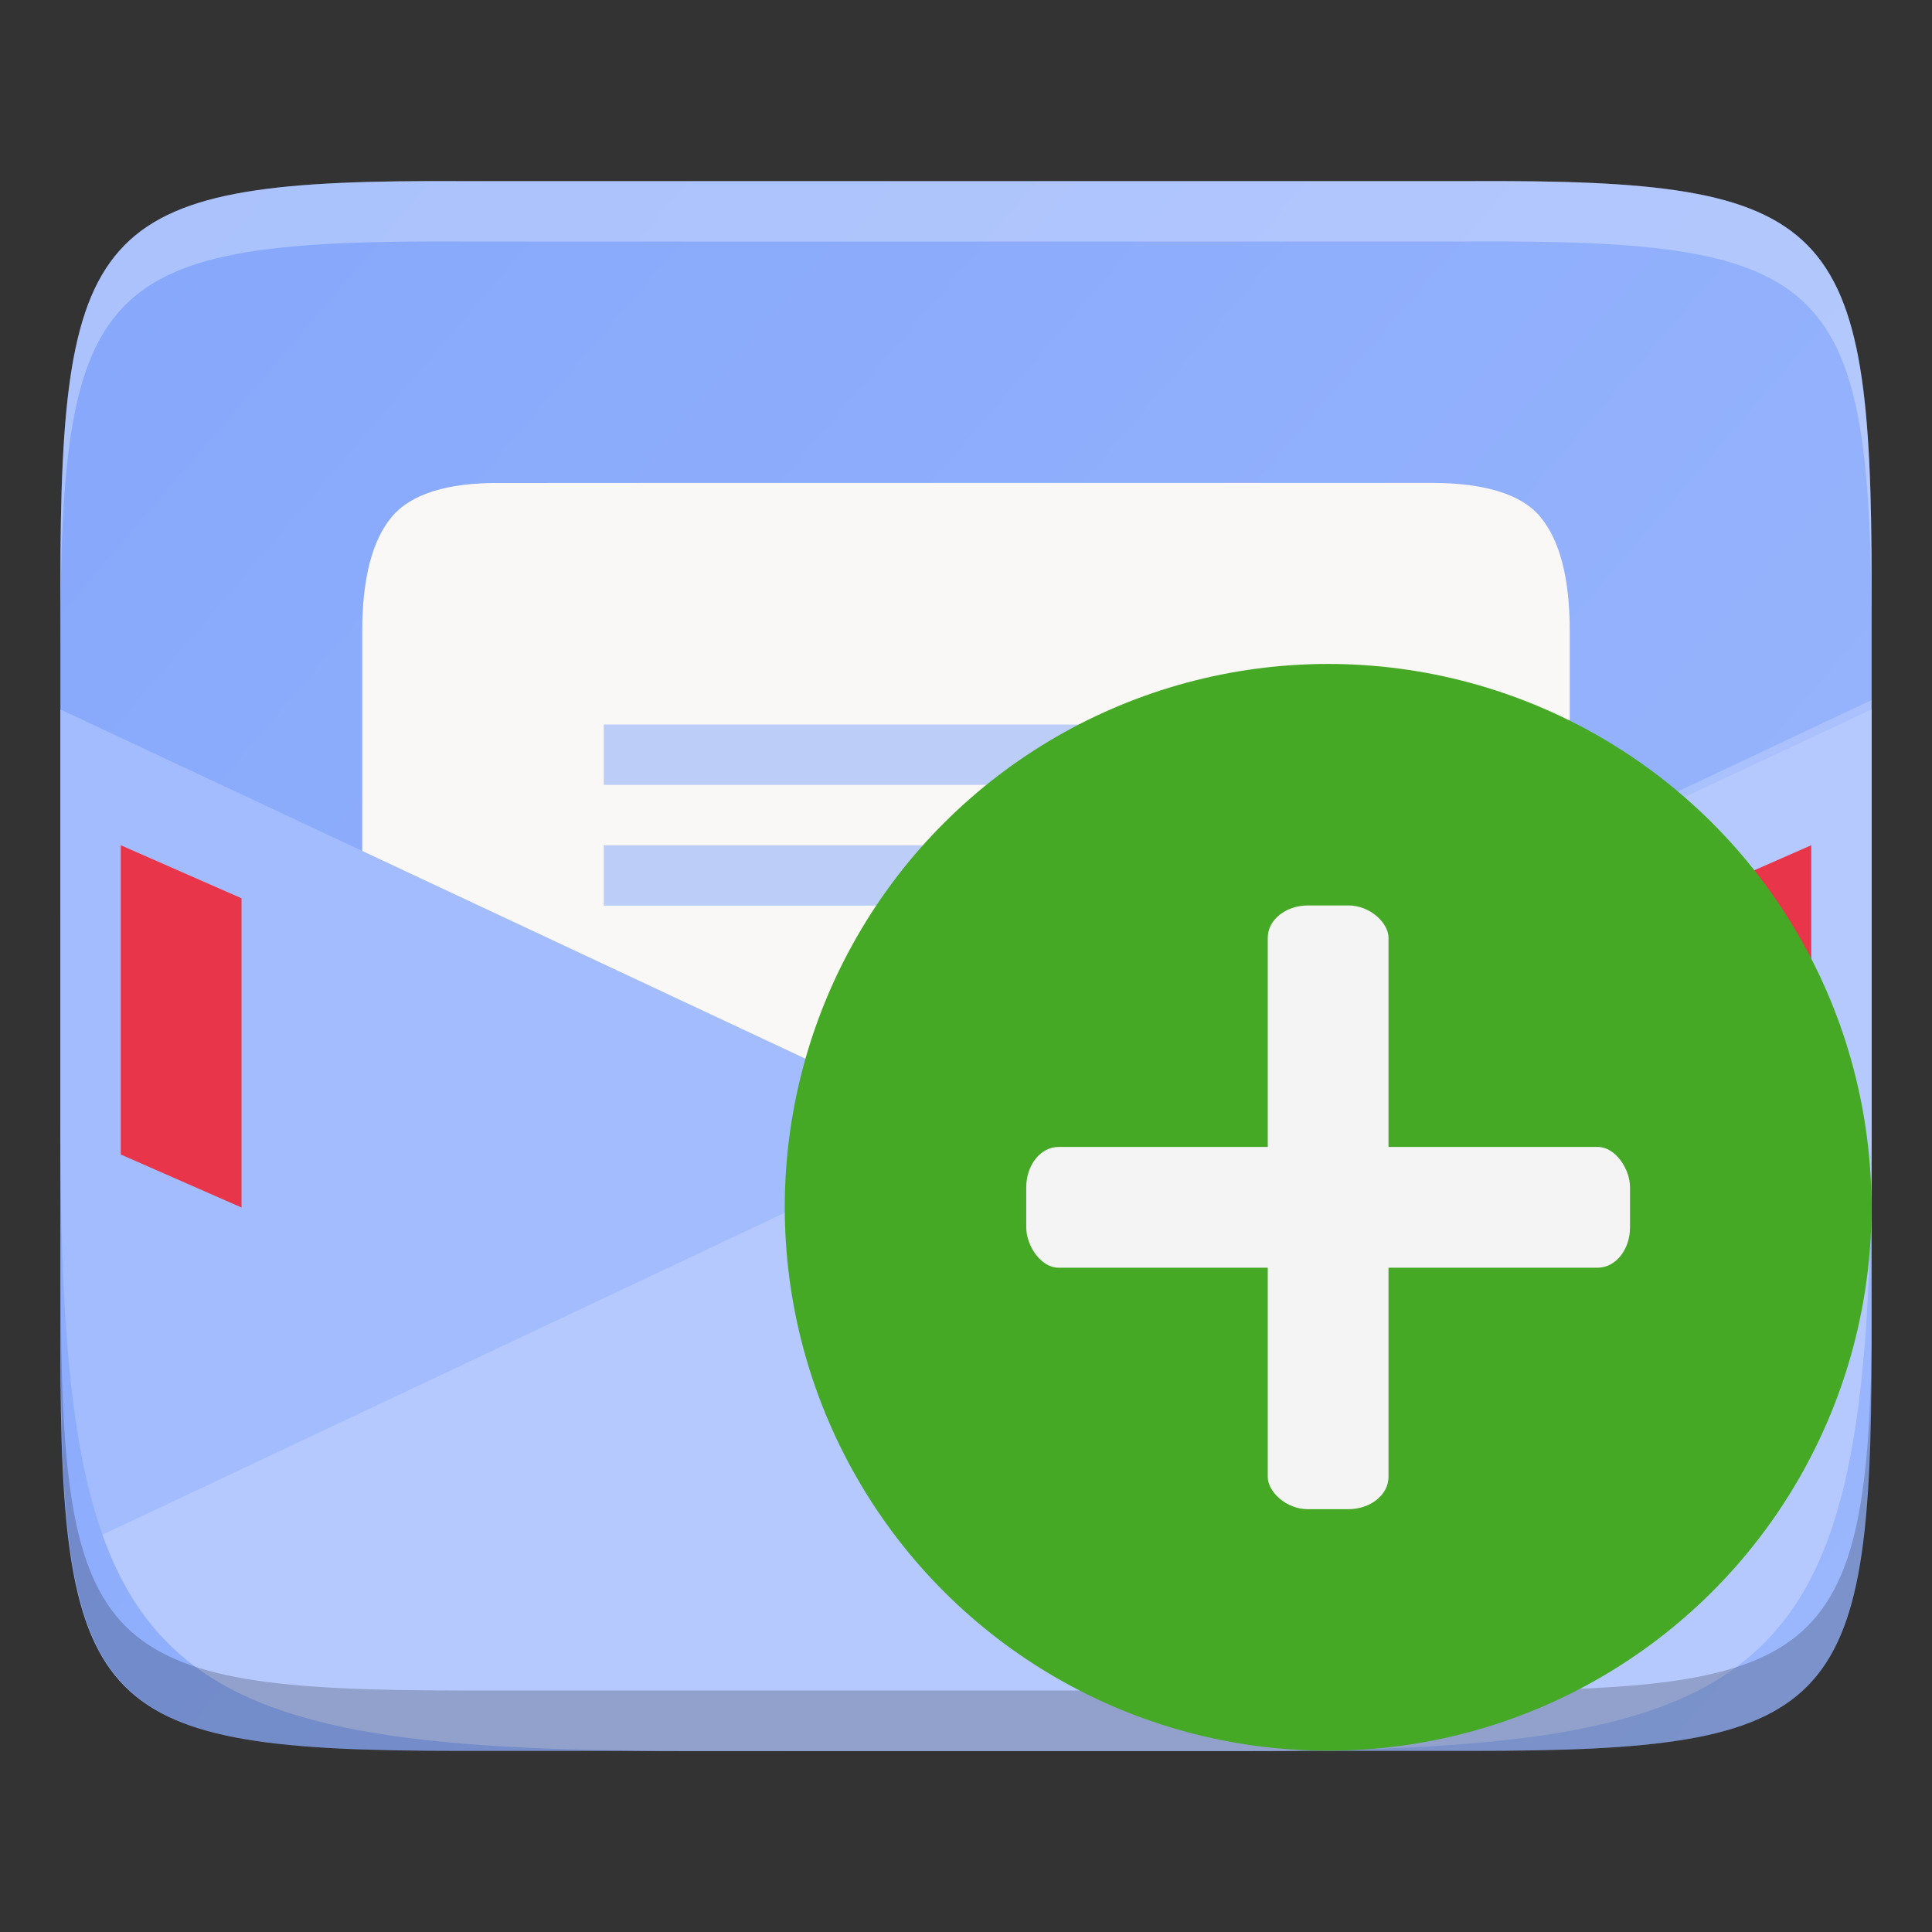<?xml version="1.0" encoding="UTF-8" standalone="no"?>
<svg
   xmlns:osb="http://www.openswatchbook.org/uri/2009/osb"
   xmlns:dc="http://purl.org/dc/elements/1.1/"
   xmlns:cc="http://creativecommons.org/ns#"
   xmlns:rdf="http://www.w3.org/1999/02/22-rdf-syntax-ns#"
   xmlns:svg="http://www.w3.org/2000/svg"
   xmlns="http://www.w3.org/2000/svg"
   xmlns:xlink="http://www.w3.org/1999/xlink"
   xmlns:sodipodi="http://sodipodi.sourceforge.net/DTD/sodipodi-0.dtd"
   xmlns:inkscape="http://www.inkscape.org/namespaces/inkscape"
   height="16"
   id="svg7384"
   version="1.1"
   width="16"
   sodipodi:docname="mail-app.svg"
   inkscape:version="0.92.4 (5da689c313, 2019-01-14)">
  <rect width="100%" height="100%" fill="#333333" stroke="none"/>
  <sodipodi:namedview
     pagecolor="#ffffff"
     bordercolor="#666666"
     borderopacity="1"
     objecttolerance="10"
     gridtolerance="10"
     guidetolerance="10"
     inkscape:pageopacity="0"
     inkscape:pageshadow="2"
     inkscape:window-width="1920"
     inkscape:window-height="1016"
     id="namedview23"
     showgrid="false"
     inkscape:zoom="52.4375"
     inkscape:cx="3.794994"
     inkscape:cy="8"
     inkscape:window-x="0"
     inkscape:window-y="27"
     inkscape:window-maximized="1"
     inkscape:current-layer="svg7384" />
  <defs
     id="defs7386">
    <linearGradient
       id="linearGradient5606"
       osb:paint="solid">
      <stop
         id="stop5608"
         offset="0"
         style="stop-color:#000000;stop-opacity:1;" />
    </linearGradient>
    <linearGradient
       id="linearGradient4526"
       osb:paint="solid">
      <stop
         id="stop4528"
         offset="0"
         style="stop-color:#ffffff;stop-opacity:1;" />
    </linearGradient>
    <linearGradient
       id="linearGradient3600-4"
       osb:paint="gradient">
      <stop
         id="stop3602-7"
         offset="0"
         style="stop-color:#f4f4f4;stop-opacity:1" />
      <stop
         id="stop3604-6"
         offset="1"
         style="stop-color:#dbdbdb;stop-opacity:1" />
    </linearGradient>
    <clipPath
       clipPathUnits="userSpaceOnUse"
       id="clipPath983">
      <path
         sodipodi:nodetypes="scccssscsss"
         inkscape:connector-curvature="0"
         id="path985"
         d="m 325.096,237 c -2.808,0 -3.11,0.288 -3.096,3.102 V 244 v 3.898 c -0.014,2.813 0.288,3.102 3.096,3.102 h 5.808 C 333.712,251 334,250.712 334,247.898 V 244 240.102 C 334,237.288 333.712,237 330.904,237 Z"
         style="color:#000000;display:inline;overflow:visible;visibility:visible;opacity:1;fill:#46a926;fill-opacity:1;fill-rule:nonzero;stroke:none;stroke-width:2;stroke-miterlimit:4;stroke-dasharray:none;stroke-opacity:1;marker:none;enable-background:accumulate" />
    </clipPath>
    <clipPath
       clipPathUnits="userSpaceOnUse"
       id="clipPath4653">
      <path
         sodipodi:nodetypes="sssssssss"
         inkscape:connector-curvature="0"
         id="path4655"
         d="m 412.211,-140.084 c 90.811,0 103.789,12.946 103.789,103.672 v 72.656 c 0,90.726 -12.978,103.672 -103.789,103.672 h -92.422 c -90.811,0 -103.789,-12.946 -103.789,-103.672 v -72.656 c 0,-90.726 12.978,-103.672 103.789,-103.672 z"
         style="display:inline;opacity:1;fill:#f22c42;fill-opacity:1;stroke:none;stroke-width:2;stroke-linecap:round;stroke-linejoin:round;stroke-miterlimit:4;stroke-dasharray:none;stroke-dashoffset:0;stroke-opacity:1;enable-background:new" />
    </clipPath>
    <linearGradient
       inkscape:collect="always"
       xlink:href="#linearGradient1061"
       id="linearGradient4878"
       x1="317.26"
       y1="255.448"
       x2="338.316"
       y2="230.856"
       gradientUnits="userSpaceOnUse"
       gradientTransform="rotate(90,286,-34)" />
    <linearGradient
       inkscape:collect="always"
       id="linearGradient1061">
      <stop
         style="stop-color:#80a3fa;stop-opacity:1;"
         offset="0"
         id="stop1057" />
      <stop
         style="stop-color:#a2bcfe;stop-opacity:1"
         offset="1"
         id="stop1059" />
    </linearGradient>
  </defs>
  <g
     id="layer9"
     label="status"
     style="display:inline"
     transform="translate(-813,107)" />
  <g
     id="layer2"
     style="display:inline"
     transform="translate(-572,-260)" />
  <g
     id="layer4"
     style="display:inline"
     transform="translate(-572,-260)" />
  <g
     id="g1812"
     style="display:inline"
     transform="translate(-572,-260)" />
  <g
     id="g6217"
     style="display:inline"
     transform="translate(-572,-260)" />
  <g
     id="layer3"
     style="display:inline"
     transform="translate(-572,-260)" />
  <g
     id="layer1"
     style="display:inline"
     transform="translate(-572,-260)" />
  <path
     style="color:#000000;display:inline;overflow:visible;visibility:visible;fill:url(#linearGradient4878);fill-opacity:1;fill-rule:nonzero;stroke:none;stroke-width:1;marker:none;enable-background:accumulate"
     d="m 15.5,4.854 c 0,-3.042 -0.309,-3.369 -3.323,-3.354 h -4.177 -4.177 c -3.014,-0.015 -3.323,0.312 -3.323,3.354 V 11.146 c 0,3.042 0.309,3.354 3.323,3.354 h 4.177 4.177 c 3.014,0 3.323,-0.312 3.323,-3.354 z"
     id="path918"
     inkscape:connector-curvature="0"
     sodipodi:nodetypes="scccssscsss" />
  <path
     style="font-style:normal;font-variant:normal;font-weight:normal;font-stretch:normal;font-size:15px;line-height:125%;font-family:Ubuntu;-inkscape-font-specification:Ubuntu;text-align:center;letter-spacing:0px;word-spacing:0px;writing-mode:lr-tb;text-anchor:middle;display:inline;fill:#faf8f6;fill-opacity:1;stroke:none;stroke-width:1;enable-background:new"
     d="m 4.146,4 c -0.447,-0.005 -0.747,0.095 -0.901,0.28 -0.162,0.193 -0.245,0.509 -0.245,0.948 V 13 H 13 V 5.227 c 0,-0.439 -0.083,-0.755 -0.245,-0.948 -0.154,-0.185 -0.459,-0.28 -0.901,-0.28 h -0.746 -5.184 z"
     id="path4690"
     inkscape:connector-curvature="0"
     sodipodi:nodetypes="ccsccscsccc" />
  <g
     style="display:inline;stroke-width:20;enable-background:new"
     transform="matrix(0.05,0,0,0.05,-10.3,7.504)"
     id="g4639"
     clip-path="url(#clipPath4653)">
    <g
       id="g4637"
       style="stroke-width:20">
      <path
         style="display:inline;opacity:1;fill:#a2bcfe;fill-opacity:1;fill-rule:evenodd;stroke:none;stroke-width:1px;stroke-linecap:butt;stroke-linejoin:miter;stroke-opacity:1;enable-background:new"
         d="M 0.5 5.875 L 0.5 11.146 C 0.5 11.907 0.52 12.496 0.596 12.953 C 0.672 13.41 0.804 13.734 1.031 13.963 C 1.258 14.192 1.58 14.327 2.033 14.404 C 2.486 14.481 3.071 14.5 3.824 14.5 L 8 14.5 L 12.176 14.5 C 12.929 14.5 13.514 14.481 13.967 14.404 C 14.42 14.327 14.742 14.192 14.969 13.963 C 15.196 13.734 15.328 13.41 15.404 12.953 C 15.48 12.496 15.5 11.907 15.5 11.146 L 15.5 5.875 L 8 9.391 L 0.5 5.875 z "
         id="path4633"
         transform="matrix(20,0,0,20,206,-150.078)" />
      <path
         style="display:inline;opacity:0.2;fill:#ffffff;fill-opacity:1;fill-rule:evenodd;stroke:none;stroke-width:0.995px;stroke-linecap:butt;stroke-linejoin:miter;stroke-opacity:1;enable-background:new"
         d="M 0.59 12.832 C 0.594 12.864 0.591 12.922 0.596 12.953 C 0.672 13.41 0.804 13.734 1.031 13.963 C 1.258 14.192 1.58 14.327 2.033 14.404 C 2.486 14.481 3.071 14.5 3.824 14.5 L 8 14.5 L 12.176 14.5 C 12.929 14.5 13.514 14.481 13.967 14.404 C 14.42 14.327 14.742 14.192 14.969 13.963 C 15.196 13.734 15.328 13.41 15.404 12.953 C 15.48 12.496 15.5 11.907 15.5 11.146 L 15.5 5.797 L 0.59 12.832 z "
         id="path4635"
         transform="matrix(20,0,0,20,206,-150.078)" />
    </g>
  </g>
  <path
     sodipodi:nodetypes="ccccc"
     inkscape:connector-curvature="0"
     id="path4859"
     d="m 15,7 -1,0.439 V 10 l 1,-0.439 z"
     style="color:#000000;display:inline;overflow:visible;visibility:visible;opacity:1;fill:#e93549;fill-opacity:1;fill-rule:nonzero;stroke:none;stroke-width:64;stroke-linecap:butt;stroke-linejoin:miter;stroke-miterlimit:4;stroke-dasharray:none;stroke-dashoffset:0;stroke-opacity:1;marker:none;enable-background:accumulate" />
  <path
     sodipodi:nodetypes="cccccccccc"
     inkscape:connector-curvature="0"
     id="path4711"
     d="m 5,6 v 0.5 h 6 v -0.5 z m 0,1 v 0.5 h 3 v -0.5 z"
     style="color:#000000;display:inline;overflow:visible;visibility:visible;opacity:0.5;fill:#80a3fa;fill-opacity:0.996;fill-rule:nonzero;stroke:none;stroke-width:4.5;marker:none;enable-background:accumulate" />
  <path
     style="color:#000000;display:inline;overflow:visible;visibility:visible;opacity:1;fill:#e93549;fill-opacity:1;fill-rule:nonzero;stroke:none;stroke-width:64;stroke-linecap:butt;stroke-linejoin:miter;stroke-miterlimit:4;stroke-dasharray:none;stroke-dashoffset:0;stroke-opacity:1;marker:none;enable-background:accumulate"
     d="m 1,7 1,0.439 V 10 l -1,-0.439 z"
     id="path4772"
     inkscape:connector-curvature="0"
     sodipodi:nodetypes="ccccc" />
  <path
     style="color:#000000;display:inline;overflow:visible;visibility:visible;fill:#ffffff;fill-opacity:1;fill-rule:nonzero;stroke:none;stroke-width:1;marker:none;enable-background:accumulate;opacity:0.3"
     d="M 3.824 1.5 C 0.81 1.485 0.5 1.812 0.5 4.854 L 0.5 5.355 C 0.5 2.314 0.81 1.985 3.824 2 L 8 2 L 12.176 2 C 15.19 1.985 15.5 2.314 15.5 5.355 L 15.5 4.854 C 15.5 1.812 15.19 1.485 12.176 1.5 L 8 1.5 L 3.824 1.5 z "
     id="path885" />
  <path
     style="color:#000000;display:inline;overflow:visible;visibility:visible;opacity:0.2;fill:#000000;fill-opacity:1;fill-rule:nonzero;stroke:none;stroke-width:1;marker:none;enable-background:accumulate"
     d="m 0.504,10.646 v 0.5 c 0,3.042 0.31,3.354 3.324,3.354 h 4.176 4.176 c 3.014,0 3.324,-0.312 3.324,-3.354 v -0.5 C 15.504,13.688 15.194,14 12.18,14 H 8.004 3.828 C 0.814,14 0.504,13.688 0.504,10.646 Z"
     id="path894"
     inkscape:connector-curvature="0" />
  <g
     id="layer1-3"
     transform="matrix(1.25,0,0,1.25,-18.868,-3.283)"
     style="stroke-width:0.828;stroke-miterlimit:4;stroke-dasharray:none">
    <g
       id="g930"
       transform="matrix(0.8,0,0,0.8,5.284,2.214)"
       style="stroke-width:1.035;stroke-miterlimit:4;stroke-dasharray:none">
      <g
         id="g935"
         transform="translate(-0.054,-0.25)"
         style="stroke-width:1.035;stroke-miterlimit:4;stroke-dasharray:none">
        <circle
           style="display:inline;opacity:1;fill:#45a925;fill-opacity:1;stroke:none;stroke-width:1.035;stroke-linecap:round;stroke-linejoin:round;stroke-miterlimit:4;stroke-dasharray:none;stroke-dashoffset:0;stroke-opacity:1;enable-background:new"
           id="path4980-6-2-7-9-6"
           cx="10.764"
           cy="-23.316"
           transform="rotate(90)"
           r="4.5"
           inkscape:export-filename="/home/stuart/yaru/icons/Suru/16x16/legacy/document-new.png"
           inkscape:export-xdpi="96"
           inkscape:export-ydpi="96" />
        <rect
           style="display:inline;opacity:1;fill:#f4f4f4;fill-opacity:1;stroke:none;stroke-width:1.035;stroke-linecap:round;stroke-linejoin:round;stroke-miterlimit:4;stroke-dasharray:none;stroke-dashoffset:0;stroke-opacity:1;enable-background:new"
           id="rect9617-7-7-9-1-1"
           width="5"
           height="1"
           x="20.816"
           y="10.264"
           rx="0.267"
           ry="0.333"
           inkscape:export-filename="/home/stuart/yaru/icons/Suru/16x16/legacy/document-new.png"
           inkscape:export-xdpi="96"
           inkscape:export-ydpi="96" />
        <rect
           style="display:inline;opacity:1;fill:#f4f4f4;fill-opacity:1;stroke:none;stroke-width:1.035;stroke-linecap:round;stroke-linejoin:round;stroke-miterlimit:4;stroke-dasharray:none;stroke-dashoffset:0;stroke-opacity:1;enable-background:new"
           id="rect9619-5-0-2-2-2"
           width="1"
           height="5"
           x="22.816"
           y="8.264"
           rx="0.333"
           ry="0.267"
           inkscape:export-filename="/home/stuart/yaru/icons/Suru/16x16/legacy/document-new.png"
           inkscape:export-xdpi="96"
           inkscape:export-ydpi="96" />
      </g>
    </g>
  </g>
</svg>
